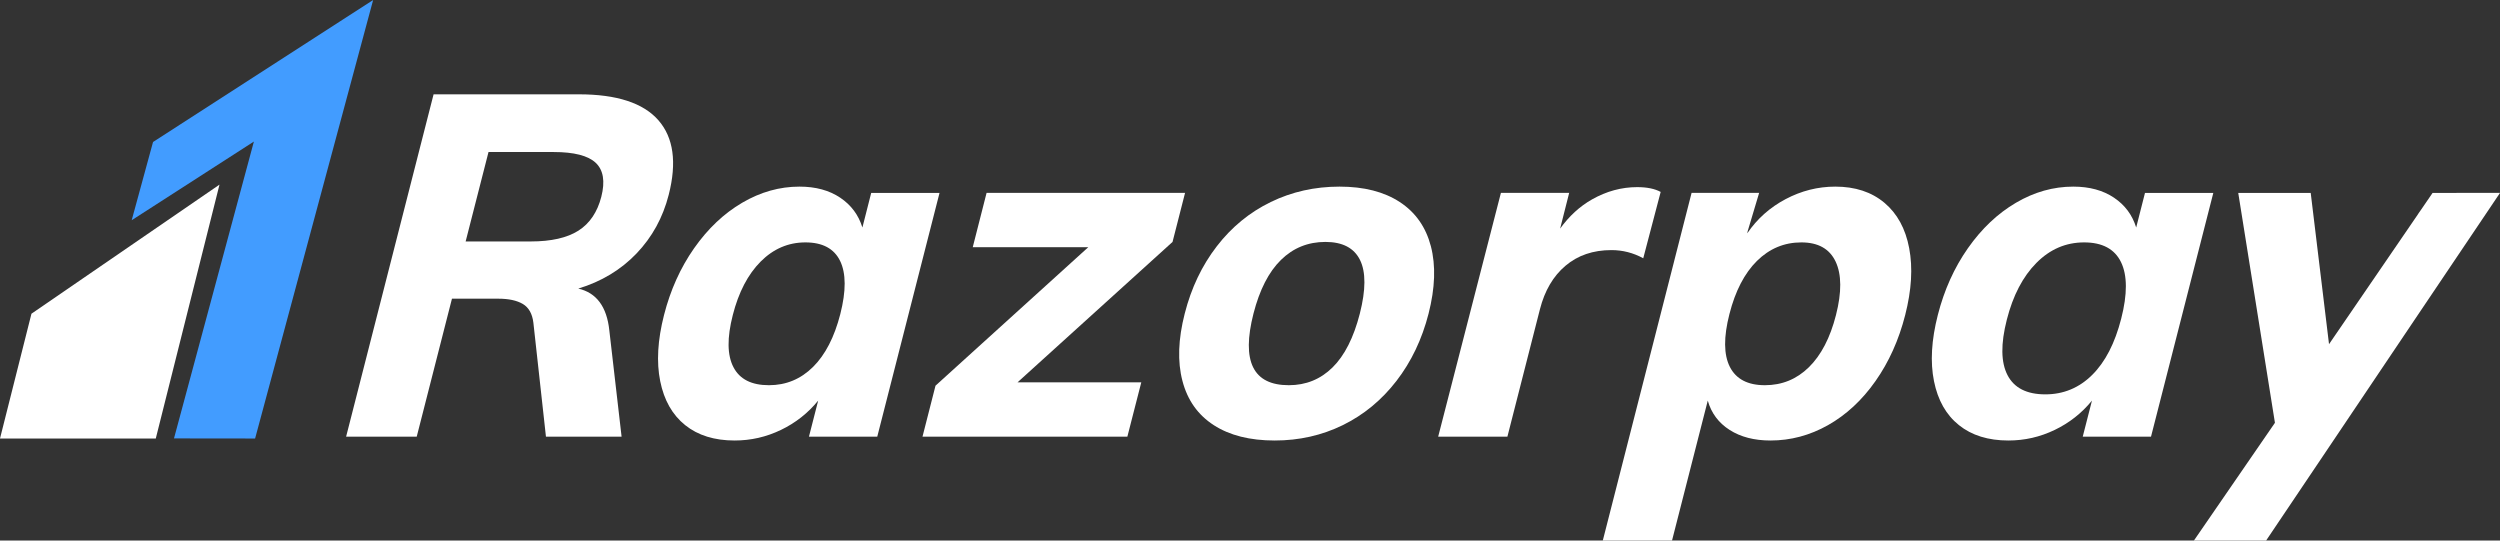 <svg width="74" height="16" viewBox="0 0 74 16" fill="none" xmlns="http://www.w3.org/2000/svg">
<rect x="0" y="0" width="74" height="16" fill="#333333" stroke="none"/>
<path fill-rule="evenodd" clip-rule="evenodd" d="M19.489 3.56C19.937 4.073 20.039 4.808 19.794 5.766C19.622 6.44 19.304 7.019 18.841 7.503C18.378 7.987 17.803 8.334 17.117 8.542C17.655 8.665 17.962 9.078 18.036 9.78L18.399 12.925H16.16L15.788 9.552C15.756 9.287 15.652 9.102 15.475 8.997C15.298 8.893 15.056 8.841 14.748 8.841H13.378L12.335 12.925H10.245L12.834 2.792H17.135C18.256 2.792 19.041 3.048 19.489 3.56ZM17.122 6.827C17.456 6.614 17.682 6.279 17.799 5.824C17.915 5.368 17.86 5.034 17.634 4.82C17.408 4.607 16.992 4.5 16.386 4.5H14.46L13.783 7.147H15.71C16.316 7.147 16.787 7.04 17.122 6.827Z" fill="white"/>
<path fill-rule="evenodd" clip-rule="evenodd" d="M25.527 6.734L25.788 5.709V5.71H27.81L25.967 12.925H23.945L24.218 11.858C23.916 12.228 23.548 12.518 23.115 12.726C22.681 12.935 22.225 13.039 21.745 13.039C21.149 13.039 20.66 12.888 20.281 12.584C19.902 12.28 19.655 11.846 19.542 11.282C19.428 10.717 19.466 10.065 19.655 9.325C19.844 8.584 20.141 7.925 20.547 7.346C20.953 6.768 21.427 6.319 21.969 6.001C22.512 5.683 23.077 5.524 23.665 5.524C24.144 5.524 24.546 5.634 24.871 5.852C25.195 6.07 25.413 6.364 25.527 6.734ZM24.066 10.861C24.429 10.501 24.698 9.979 24.873 9.296C25.047 8.613 25.045 8.088 24.867 7.723C24.689 7.358 24.346 7.175 23.84 7.175C23.333 7.175 22.892 7.365 22.514 7.744C22.137 8.124 21.863 8.651 21.691 9.324C21.518 9.998 21.524 10.513 21.71 10.868C21.894 11.225 22.245 11.402 22.761 11.402C23.267 11.402 23.702 11.222 24.066 10.861Z" fill="white"/>
<path d="M35.078 5.709H29.203L28.793 7.318H32.212L27.691 11.416L27.306 12.925H33.37L33.782 11.317H30.119L34.707 7.161L35.078 5.709Z" fill="white"/>
<path fill-rule="evenodd" clip-rule="evenodd" d="M39.65 5.524C40.374 5.524 40.968 5.676 41.433 5.98C41.898 6.284 42.205 6.72 42.354 7.289C42.502 7.859 42.48 8.523 42.286 9.282C42.092 10.041 41.775 10.705 41.336 11.274C40.896 11.844 40.366 12.28 39.747 12.584C39.126 12.888 38.454 13.039 37.731 13.039C36.998 13.039 36.397 12.888 35.927 12.584C35.457 12.28 35.148 11.844 35 11.274C34.851 10.705 34.873 10.041 35.068 9.282C35.261 8.523 35.578 7.859 36.018 7.289C36.457 6.72 36.989 6.284 37.614 5.98C38.239 5.676 38.917 5.524 39.65 5.524ZM39.443 10.876C39.8 10.525 40.069 9.993 40.251 9.282C40.43 8.58 40.432 8.051 40.256 7.695C40.08 7.339 39.738 7.161 39.232 7.161C38.716 7.161 38.278 7.339 37.915 7.695C37.553 8.051 37.283 8.58 37.103 9.282C36.742 10.696 37.09 11.402 38.149 11.402C38.655 11.402 39.087 11.227 39.443 10.876Z" fill="white"/>
<path fill-rule="evenodd" clip-rule="evenodd" d="M63.231 6.734L63.492 5.709V5.71H65.514L63.67 12.925H61.649L61.922 11.858C61.62 12.228 61.252 12.518 60.819 12.726C60.385 12.935 59.929 13.039 59.449 13.039C58.853 13.039 58.364 12.888 57.985 12.584C57.605 12.28 57.359 11.846 57.246 11.282C57.132 10.717 57.17 10.065 57.359 9.325C57.548 8.584 57.845 7.925 58.251 7.346C58.657 6.768 59.131 6.319 59.673 6.001C60.215 5.683 60.781 5.524 61.369 5.524C61.848 5.524 62.25 5.634 62.575 5.852C62.899 6.07 63.117 6.364 63.231 6.734ZM61.929 11.097C62.316 10.714 62.602 10.158 62.788 9.431C62.974 8.705 62.971 8.147 62.782 7.759C62.593 7.37 62.228 7.175 61.69 7.175C61.15 7.175 60.68 7.377 60.279 7.781C59.877 8.185 59.585 8.745 59.402 9.462C59.219 10.179 59.226 10.726 59.423 11.105C59.619 11.483 59.992 11.673 60.541 11.673C61.079 11.673 61.543 11.481 61.929 11.097Z" fill="white"/>
<path d="M48.64 7.645L49.156 5.681C48.981 5.586 48.749 5.539 48.459 5.539C47.998 5.539 47.553 5.66 47.125 5.902C46.758 6.109 46.444 6.401 46.18 6.766L46.448 5.708L45.863 5.709H44.427L42.57 12.925H44.619L45.582 9.154C45.723 8.604 45.974 8.174 46.339 7.866C46.702 7.558 47.156 7.403 47.698 7.403C48.033 7.403 48.347 7.484 48.64 7.645Z" fill="white"/>
<path fill-rule="evenodd" clip-rule="evenodd" d="M54.325 5.524C54.913 5.524 55.397 5.683 55.777 6.001C56.157 6.319 56.403 6.767 56.512 7.346C56.622 7.925 56.583 8.584 56.394 9.324C56.205 10.065 55.911 10.717 55.514 11.281C55.117 11.846 54.648 12.28 54.11 12.584C53.57 12.888 53.003 13.039 52.406 13.039C51.926 13.039 51.523 12.934 51.197 12.726C50.87 12.517 50.654 12.228 50.55 11.858L49.492 15.999H47.443L49.544 7.773C49.547 7.761 49.55 7.75 49.553 7.739C49.556 7.728 49.558 7.716 49.561 7.705L50.071 5.709H51.675V5.708H52.071L51.727 6.858L51.72 6.905C52.01 6.478 52.388 6.141 52.854 5.894C53.319 5.648 53.809 5.524 54.325 5.524ZM53.544 10.869C53.906 10.513 54.173 9.999 54.345 9.325C54.517 8.651 54.513 8.124 54.335 7.745C54.156 7.365 53.818 7.175 53.32 7.175C52.814 7.175 52.376 7.358 52.006 7.723C51.637 8.088 51.365 8.613 51.191 9.296C51.016 9.979 51.021 10.501 51.205 10.862C51.389 11.222 51.734 11.402 52.24 11.402C52.747 11.402 53.181 11.225 53.544 10.869Z" fill="white"/>
<path d="M73.999 5.711L74 5.709H72.759C72.719 5.709 72.684 5.711 72.648 5.711H72.004L71.674 6.193C71.648 6.229 71.621 6.265 71.593 6.308L71.557 6.364L68.939 10.188L68.397 5.71H66.252L67.338 12.515L64.94 16H65.009H66.233H67.077L67.658 15.136C67.675 15.111 67.69 15.089 67.708 15.062L68.386 14.054L68.406 14.025L71.44 9.513L73.997 5.715L74 5.712H73.999V5.711Z" fill="white"/>
<path d="M4.53 4.203L3.898 6.519L7.515 4.19L5.15 12.977L7.551 12.98L11.045 0L4.53 4.203Z" fill="#429CFF"/>
<path d="M0.931 9.286L0 12.98H4.611C4.611 12.98 6.497 5.467 6.497 5.465C6.495 5.466 0.931 9.286 0.931 9.286Z" fill="white"/>
</svg>
